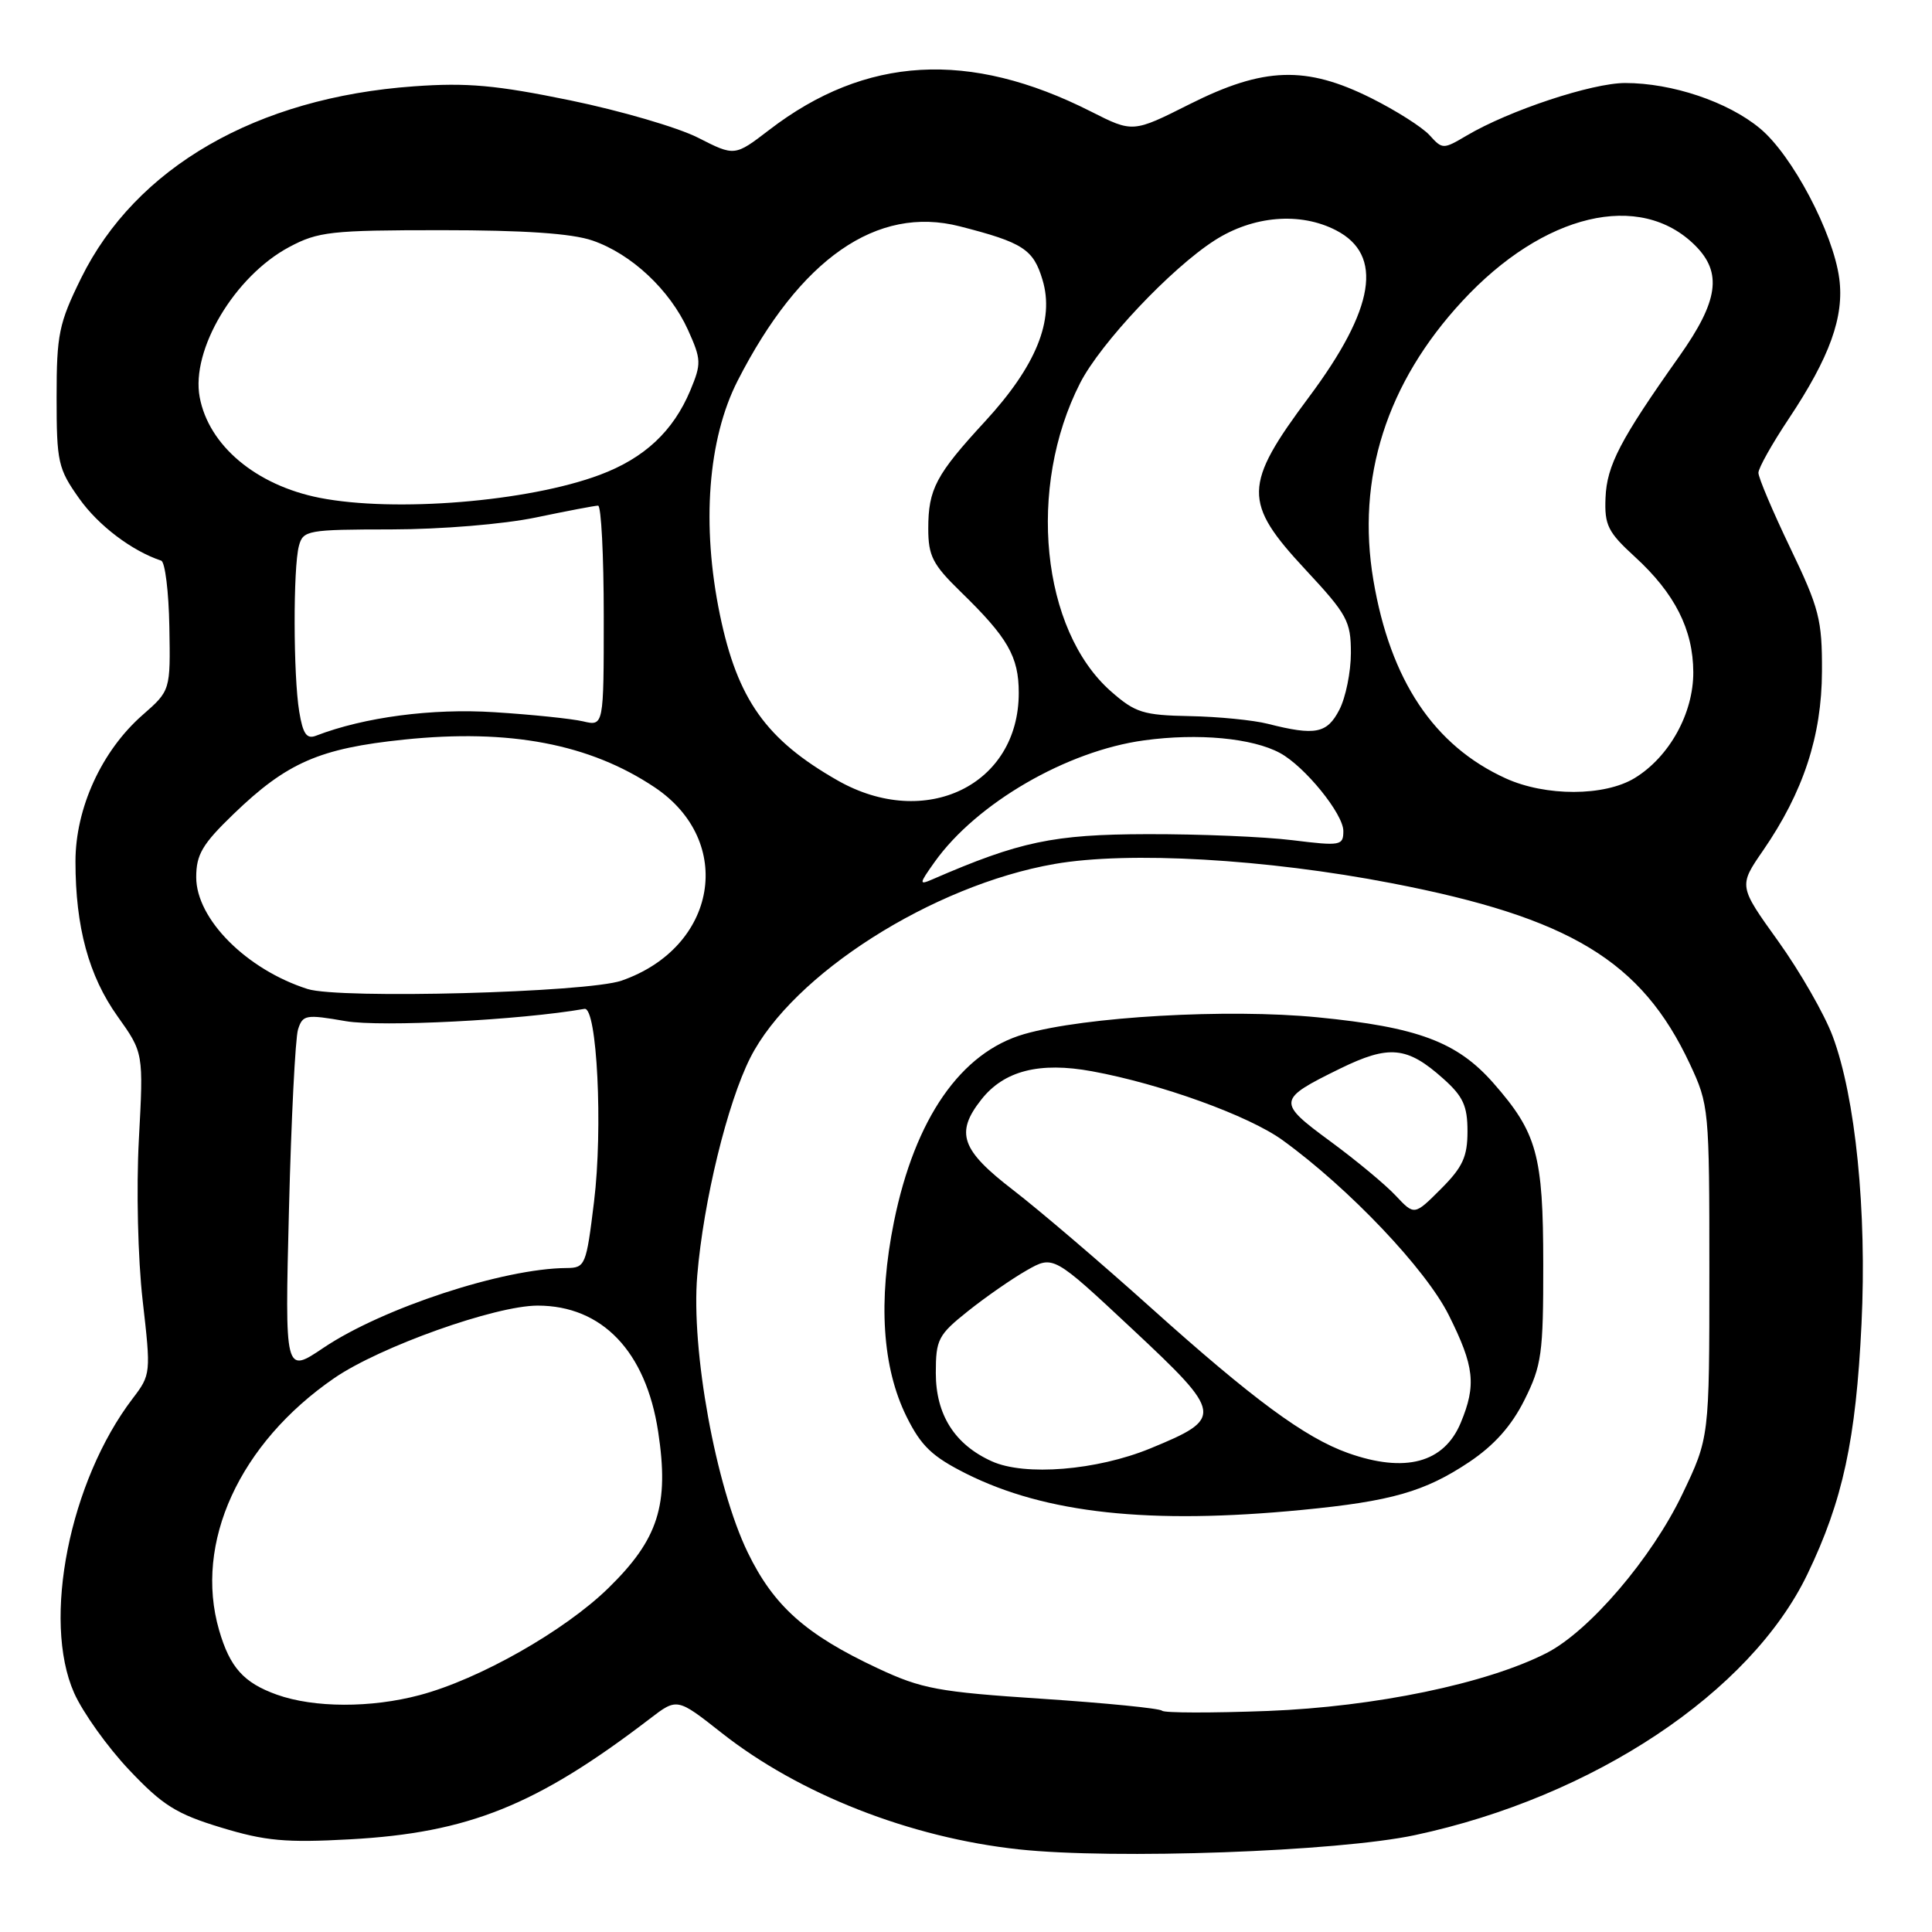 <?xml version="1.0" encoding="UTF-8" standalone="no"?>
<!DOCTYPE svg PUBLIC "-//W3C//DTD SVG 1.1//EN" "http://www.w3.org/Graphics/SVG/1.1/DTD/svg11.dtd" >
<svg xmlns="http://www.w3.org/2000/svg" xmlns:xlink="http://www.w3.org/1999/xlink" version="1.1" viewBox="0 0 256 256">
 <g >
 <path fill="currentColor"
d=" M 187.50 243.16 C 211.12 238.12 231.95 224.26 239.49 208.59 C 244.18 198.85 245.92 190.80 246.66 175.43 C 247.38 160.48 245.87 145.40 242.83 137.28 C 241.75 134.39 238.50 128.73 235.62 124.71 C 230.37 117.40 230.37 117.40 233.62 112.69 C 238.95 104.95 241.39 97.53 241.42 88.96 C 241.45 82.12 241.06 80.60 237.22 72.61 C 234.90 67.77 233.00 63.29 233.00 62.65 C 233.00 62.02 234.81 58.80 237.01 55.50 C 242.46 47.32 244.39 41.96 243.71 36.89 C 242.90 30.82 237.46 20.53 233.20 17.01 C 228.95 13.48 221.56 11.00 215.34 11.00 C 210.94 11.00 199.98 14.63 194.33 17.97 C 191.23 19.80 191.13 19.80 189.43 17.92 C 188.47 16.86 184.99 14.65 181.69 13.00 C 173.05 8.69 167.46 8.87 157.66 13.79 C 150.11 17.59 150.11 17.59 144.54 14.77 C 128.43 6.62 114.69 7.41 101.93 17.21 C 97.35 20.72 97.35 20.72 92.50 18.25 C 89.83 16.89 82.22 14.67 75.57 13.30 C 65.74 11.28 61.89 10.93 54.83 11.44 C 33.99 12.93 17.98 22.17 10.74 36.87 C 7.80 42.85 7.50 44.31 7.50 52.64 C 7.50 61.24 7.69 62.10 10.50 66.06 C 13.03 69.63 17.46 72.99 21.36 74.29 C 21.87 74.46 22.36 78.40 22.44 83.05 C 22.59 91.50 22.59 91.50 18.88 94.75 C 13.47 99.50 10.00 107.08 10.00 114.15 C 10.00 122.84 11.76 129.31 15.57 134.66 C 19.02 139.50 19.02 139.50 18.40 151.00 C 18.05 157.51 18.27 166.75 18.90 172.30 C 20.01 181.97 19.99 182.15 17.58 185.31 C 9.22 196.27 5.55 214.68 9.82 224.32 C 10.96 226.89 14.24 231.49 17.11 234.52 C 21.55 239.22 23.37 240.36 29.30 242.16 C 35.15 243.94 37.87 244.19 46.38 243.72 C 62.07 242.86 71.10 239.23 86.11 227.74 C 89.72 224.97 89.72 224.97 95.61 229.61 C 105.92 237.74 120.61 243.50 135.00 245.05 C 147.61 246.41 177.28 245.35 187.50 243.16 Z  M 153.98 226.68 C 153.69 226.37 146.55 225.66 138.12 225.10 C 124.29 224.19 122.14 223.79 116.29 221.05 C 106.77 216.59 102.51 212.80 99.07 205.69 C 94.85 196.98 91.55 178.89 92.39 169.00 C 93.22 159.11 96.38 146.17 99.42 140.15 C 105.02 129.10 123.56 117.30 139.74 114.48 C 149.55 112.77 167.74 113.81 184.41 117.03 C 208.04 121.59 217.51 127.33 223.90 140.95 C 226.45 146.40 226.50 146.89 226.50 168.50 C 226.50 190.50 226.50 190.50 222.91 198.00 C 218.86 206.47 210.58 216.15 204.92 219.04 C 196.99 223.09 182.19 226.16 168.00 226.71 C 160.57 226.99 154.27 226.98 153.98 226.68 Z  M 172.53 200.07 C 184.35 198.93 188.80 197.65 194.66 193.74 C 197.99 191.51 200.28 188.95 202.00 185.50 C 204.28 180.93 204.50 179.38 204.49 167.50 C 204.48 153.03 203.68 150.12 197.88 143.51 C 193.08 138.05 187.86 136.10 174.60 134.80 C 162.68 133.63 143.75 134.71 135.72 137.02 C 127.31 139.44 121.23 148.21 118.45 161.91 C 116.33 172.42 116.90 181.21 120.13 187.73 C 122.06 191.62 123.53 193.01 128.03 195.27 C 138.56 200.54 152.35 202.03 172.53 200.07 Z  M 36.68 224.55 C 32.29 222.98 30.46 220.94 29.03 216.00 C 25.68 204.45 31.72 191.25 44.30 182.60 C 50.34 178.45 65.63 173.00 71.24 173.00 C 79.78 173.00 85.59 179.07 87.21 189.71 C 88.69 199.42 87.24 203.96 80.59 210.45 C 74.80 216.10 63.50 222.52 55.61 224.61 C 49.16 226.33 41.61 226.31 36.68 224.55 Z  M 38.29 160.27 C 38.59 148.30 39.13 137.56 39.49 136.41 C 40.11 134.46 40.51 134.39 45.82 135.31 C 50.51 136.11 68.94 135.17 77.45 133.68 C 79.11 133.39 79.91 149.50 78.71 159.25 C 77.68 167.69 77.55 168.00 75.07 168.02 C 66.69 168.07 50.68 173.33 42.85 178.60 C 37.74 182.04 37.74 182.04 38.29 160.27 Z  M 40.76 131.05 C 32.67 128.47 26.00 121.78 26.00 116.24 C 26.00 113.23 26.81 111.85 30.95 107.86 C 38.02 101.04 42.34 99.16 53.54 98.00 C 67.52 96.55 78.14 98.57 86.74 104.32 C 97.44 111.48 95.04 125.53 82.36 129.94 C 77.81 131.52 44.99 132.40 40.76 131.05 Z  M 123.84 114.22 C 129.38 106.44 141.35 99.49 151.61 98.10 C 158.76 97.12 165.96 97.80 169.61 99.78 C 172.90 101.56 178.00 107.85 178.00 110.11 C 178.00 112.05 177.65 112.12 171.25 111.33 C 167.54 110.87 158.88 110.51 152.00 110.53 C 139.57 110.56 135.11 111.50 123.55 116.52 C 121.75 117.30 121.77 117.13 123.84 114.22 Z  M 111.00 103.42 C 101.50 98.01 97.72 92.69 95.39 81.45 C 92.93 69.56 93.80 58.17 97.74 50.45 C 106.00 34.28 116.20 27.18 127.17 29.99 C 135.54 32.13 136.93 33.02 138.14 37.09 C 139.75 42.43 137.29 48.48 130.55 55.81 C 124.01 62.90 123.00 64.81 123.00 70.05 C 123.00 73.66 123.59 74.80 127.25 78.37 C 133.54 84.48 134.99 86.99 134.99 91.80 C 135.01 104.03 122.63 110.03 111.00 103.42 Z  M 199.50 103.13 C 190.00 98.80 184.22 90.14 181.98 76.87 C 179.70 63.37 183.73 50.72 193.77 39.89 C 204.51 28.28 217.32 25.23 224.63 32.54 C 228.23 36.14 227.70 39.88 222.53 47.19 C 214.68 58.28 212.91 61.67 212.74 65.96 C 212.59 69.58 213.05 70.51 216.63 73.78 C 221.92 78.62 224.35 83.42 224.37 89.07 C 224.39 94.53 221.19 100.30 216.60 103.10 C 212.61 105.53 204.80 105.55 199.50 103.13 Z  M 39.65 94.30 C 38.86 89.53 38.83 75.22 39.61 72.33 C 40.16 70.27 40.74 70.16 51.85 70.15 C 58.49 70.14 66.72 69.46 71.00 68.57 C 75.12 67.71 78.84 67.00 79.25 67.00 C 79.66 67.00 80.00 73.58 80.00 81.62 C 80.00 96.23 80.00 96.23 77.25 95.58 C 75.74 95.23 70.45 94.68 65.50 94.37 C 57.23 93.84 48.25 95.03 41.89 97.48 C 40.64 97.97 40.14 97.27 39.65 94.30 Z  M 168.00 95.91 C 166.07 95.42 161.42 94.96 157.65 94.89 C 151.49 94.77 150.43 94.44 147.23 91.63 C 137.96 83.49 136.06 64.60 143.12 50.76 C 145.82 45.47 155.16 35.56 160.95 31.85 C 166.05 28.58 172.29 28.06 177.04 30.52 C 183.34 33.78 182.20 40.87 173.46 52.59 C 164.71 64.32 164.67 66.55 173.00 75.50 C 178.52 81.43 179.00 82.32 179.00 86.52 C 179.00 89.04 178.31 92.43 177.47 94.05 C 175.84 97.20 174.30 97.51 168.00 95.91 Z  M 42.33 65.96 C 33.92 64.29 27.66 59.04 26.46 52.63 C 25.28 46.35 31.09 36.60 38.31 32.74 C 42.15 30.69 43.84 30.50 58.50 30.50 C 69.42 30.50 75.77 30.93 78.50 31.87 C 83.66 33.64 88.75 38.40 91.16 43.71 C 92.93 47.64 92.95 48.17 91.48 51.71 C 89.21 57.14 85.39 60.71 79.48 62.92 C 69.98 66.48 52.28 67.92 42.33 65.96 Z  M 131.42 193.63 C 126.50 191.41 124.00 187.46 124.00 181.93 C 124.00 177.49 124.31 176.88 128.25 173.74 C 130.59 171.87 134.09 169.44 136.04 168.33 C 139.57 166.32 139.57 166.32 150.04 176.11 C 162.10 187.39 162.18 187.91 152.41 191.93 C 145.31 194.84 135.79 195.61 131.42 193.63 Z  M 178.61 192.53 C 172.91 190.50 166.00 185.40 152.50 173.28 C 145.90 167.35 137.69 160.34 134.25 157.69 C 127.35 152.39 126.55 150.11 130.02 145.71 C 133.03 141.87 137.74 140.67 144.70 141.95 C 153.82 143.62 165.48 147.84 169.95 151.08 C 178.76 157.46 188.92 168.16 191.97 174.26 C 195.37 181.06 195.64 183.52 193.55 188.54 C 191.33 193.85 186.18 195.22 178.61 192.53 Z  M 184.95 158.44 C 183.60 156.99 179.70 153.75 176.27 151.23 C 169.17 146.01 169.22 145.69 177.58 141.59 C 184.06 138.42 186.46 138.65 191.23 142.92 C 193.87 145.27 194.45 146.54 194.45 149.90 C 194.45 153.27 193.82 154.65 190.93 157.54 C 187.41 161.06 187.41 161.06 184.95 158.44 Z "/>
</g>
</svg>